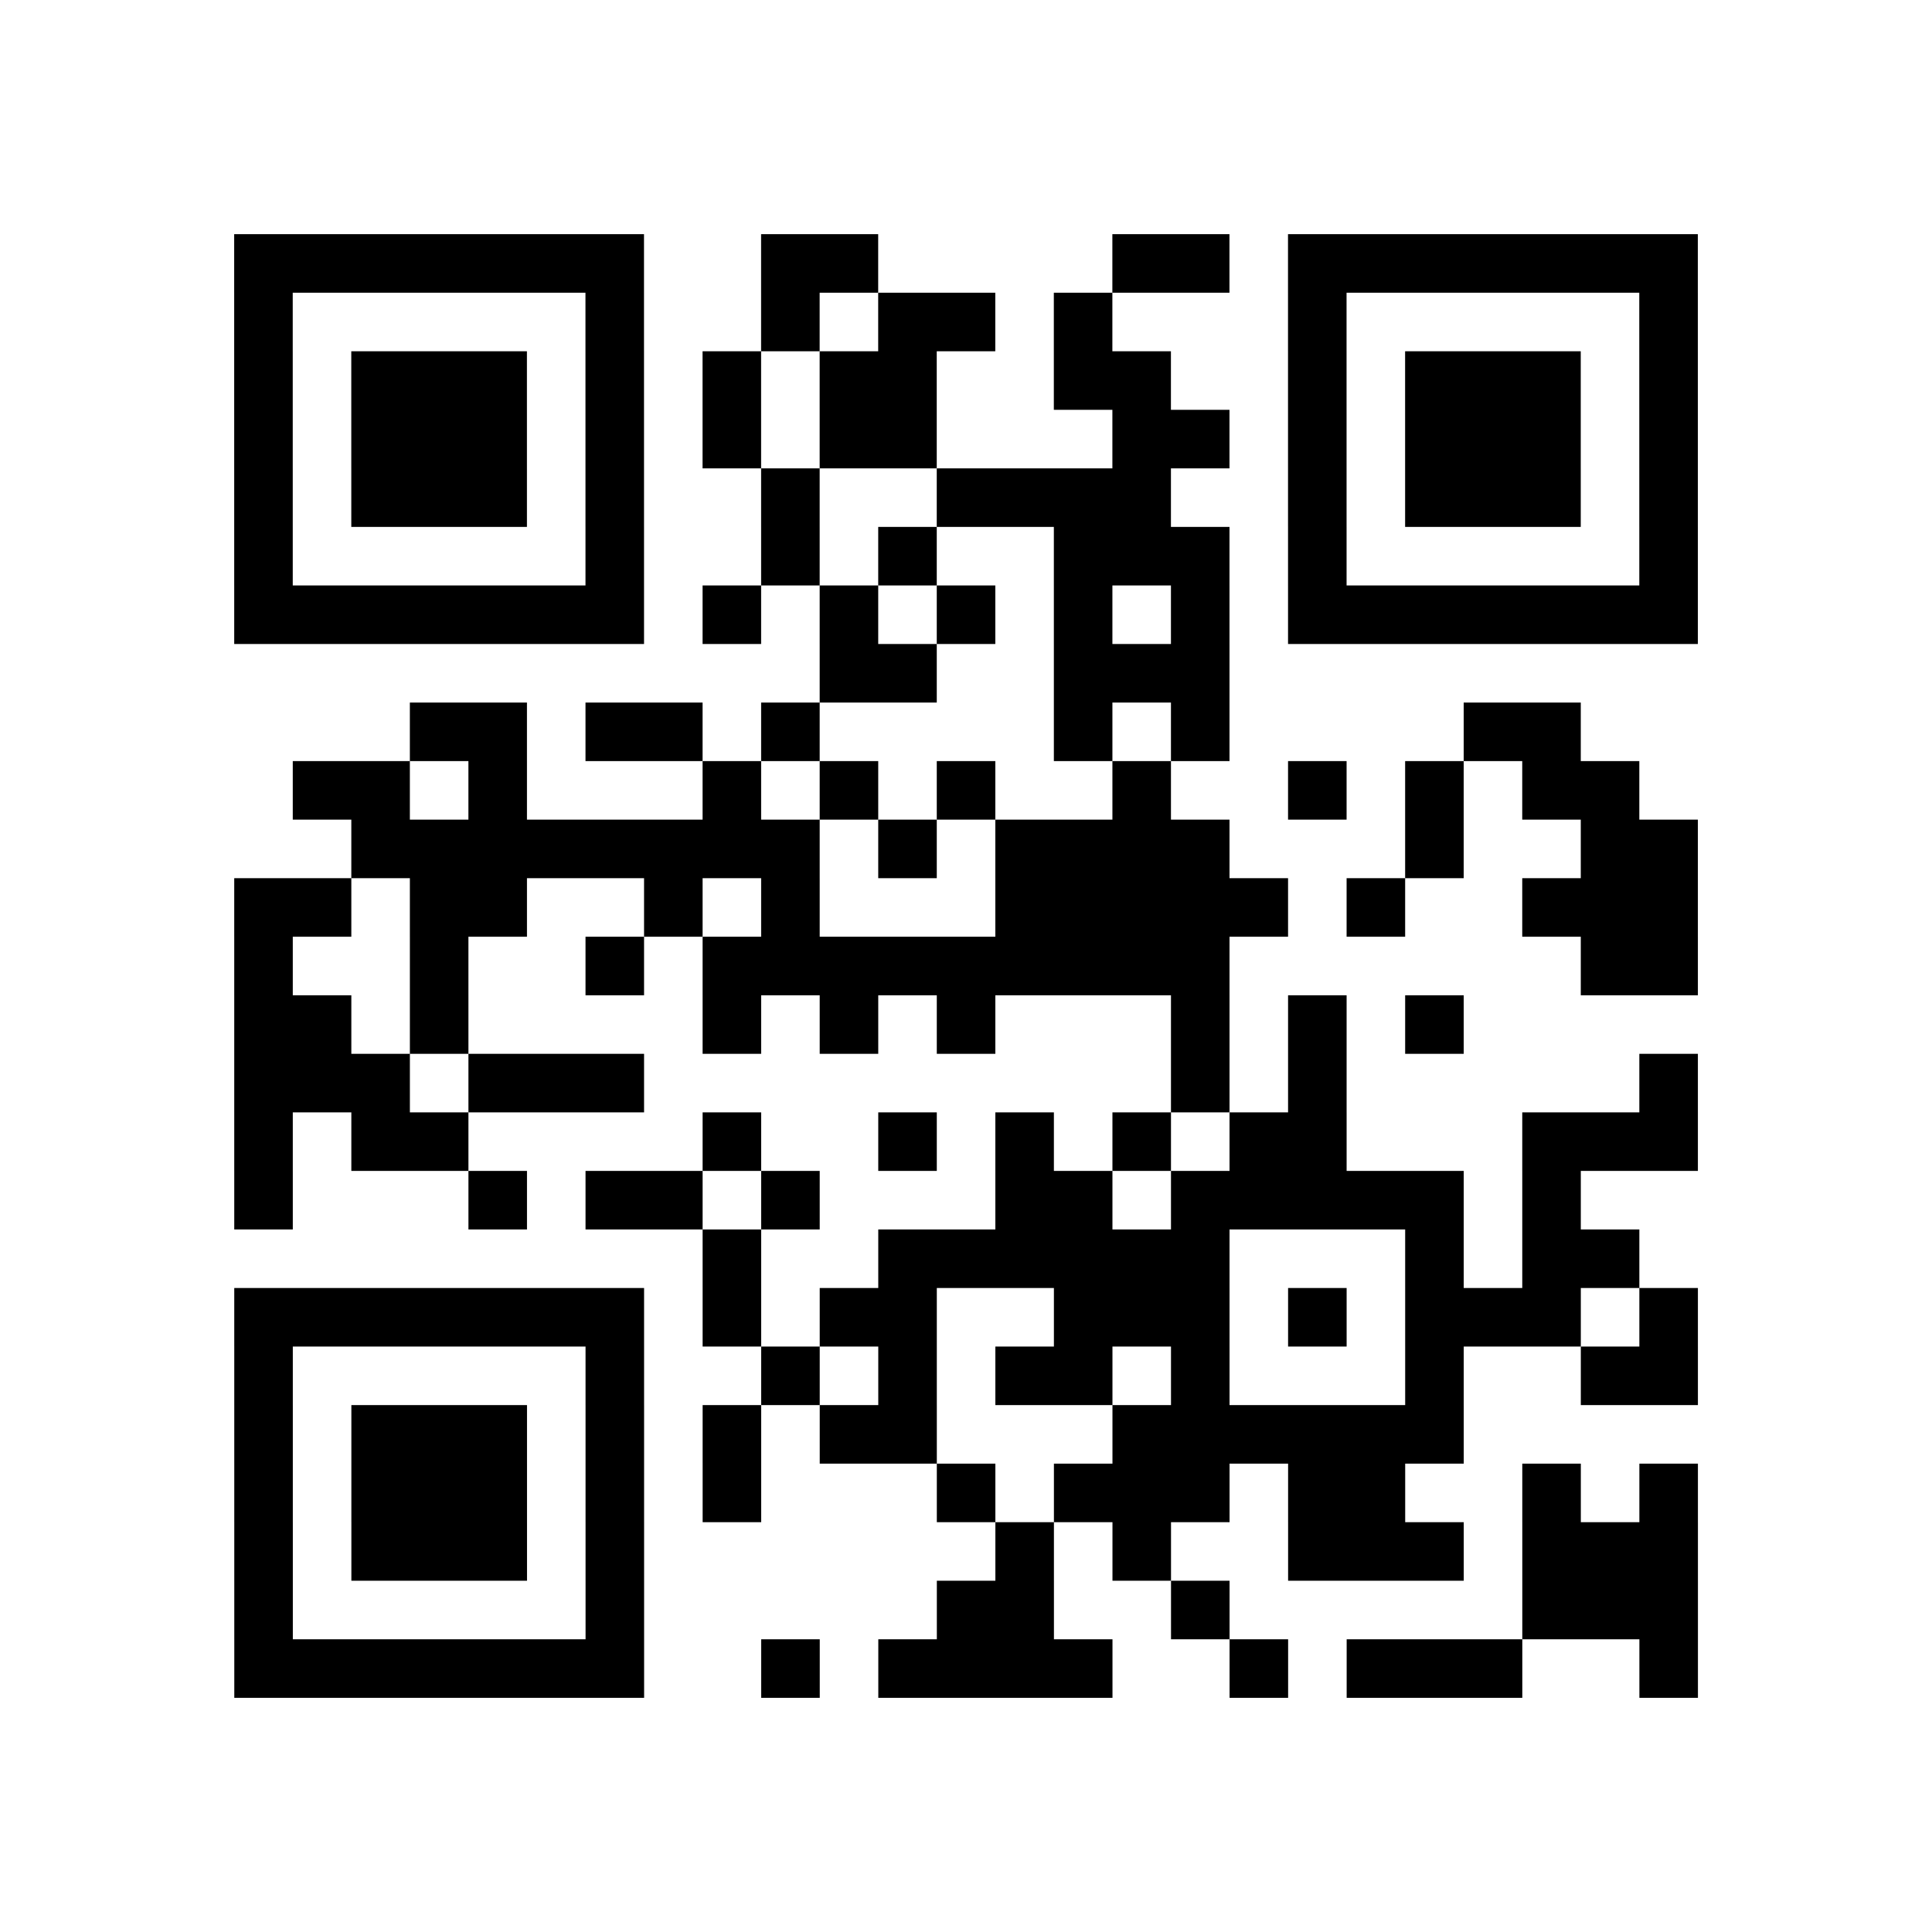 <?xml version="1.0" encoding="UTF-8"?>
<svg xmlns="http://www.w3.org/2000/svg" height="264" width="264" class="pyqrcode"><path transform="scale(8)" stroke="#000" class="pyqrline" d="M4 4.5h7m2 0h2m4 0h2m1 0h7m-25 1h1m5 0h1m2 0h1m1 0h2m1 0h1m3 0h1m5 0h1m-25 1h1m1 0h3m1 0h1m1 0h1m1 0h2m2 0h2m2 0h1m1 0h3m1 0h1m-25 1h1m1 0h3m1 0h1m1 0h1m1 0h2m3 0h2m1 0h1m1 0h3m1 0h1m-25 1h1m1 0h3m1 0h1m2 0h1m2 0h4m2 0h1m1 0h3m1 0h1m-25 1h1m5 0h1m2 0h1m1 0h1m2 0h3m1 0h1m5 0h1m-25 1h7m1 0h1m1 0h1m1 0h1m1 0h1m1 0h1m1 0h7m-15 1h2m2 0h3m-14 1h2m1 0h2m1 0h1m4 0h1m1 0h1m4 0h2m-22 1h2m1 0h1m3 0h1m1 0h1m1 0h1m2 0h1m2 0h1m1 0h1m1 0h2m-22 1h8m1 0h1m1 0h4m3 0h1m2 0h2m-25 1h2m1 0h2m2 0h1m1 0h1m3 0h5m1 0h1m2 0h3m-25 1h1m2 0h1m2 0h1m1 0h9m6 0h2m-25 1h2m1 0h1m4 0h1m1 0h1m1 0h1m3 0h1m1 0h1m1 0h1m-21 1h3m1 0h3m9 0h1m1 0h1m5 0h1m-25 1h1m1 0h2m4 0h1m2 0h1m1 0h1m1 0h1m1 0h2m3 0h3m-25 1h1m3 0h1m1 0h2m1 0h1m3 0h2m1 0h5m1 0h1m-15 1h1m2 0h6m3 0h1m1 0h2m-24 1h7m1 0h1m1 0h2m2 0h3m1 0h1m1 0h3m1 0h1m-25 1h1m5 0h1m2 0h1m1 0h1m1 0h2m1 0h1m3 0h1m2 0h2m-25 1h1m1 0h3m1 0h1m1 0h1m1 0h2m3 0h6m-21 1h1m1 0h3m1 0h1m1 0h1m3 0h1m1 0h3m1 0h2m2 0h1m1 0h1m-25 1h1m1 0h3m1 0h1m6 0h1m1 0h1m2 0h3m1 0h3m-25 1h1m5 0h1m5 0h2m2 0h1m5 0h3m-25 1h7m2 0h1m1 0h4m2 0h1m1 0h3m2 0h1"/></svg>

